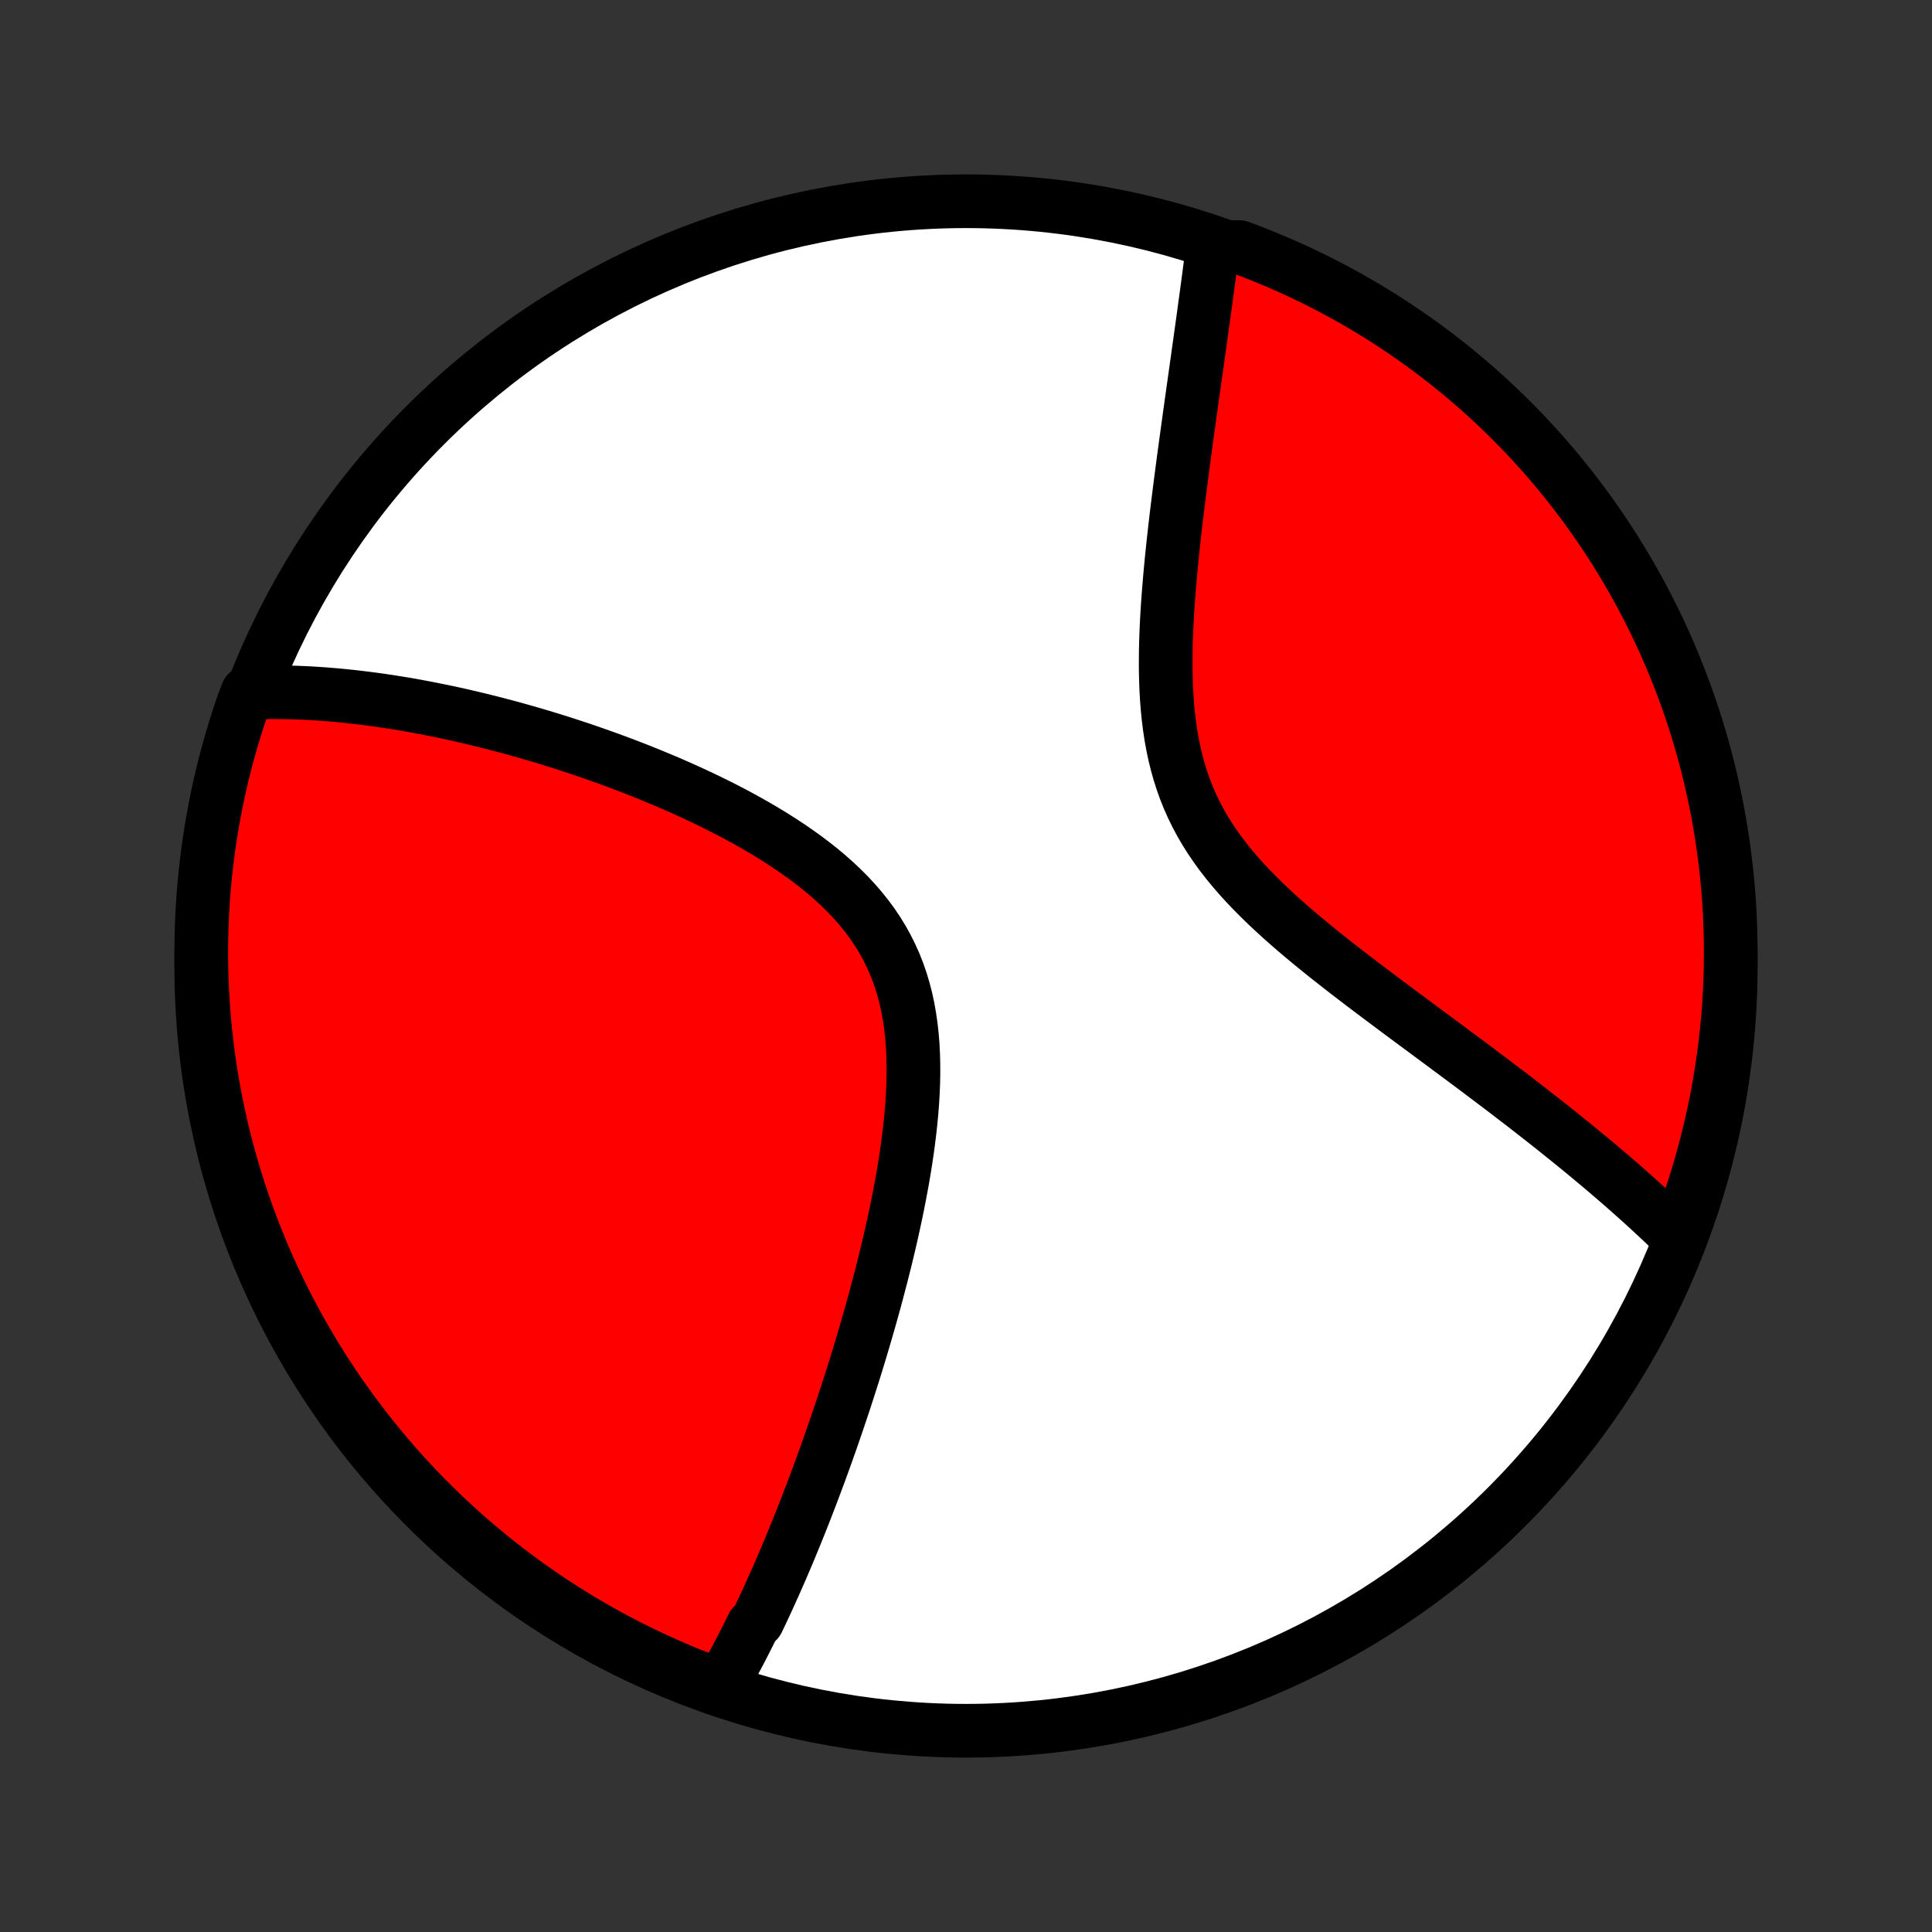 <?xml version="1.0" encoding="utf-8" standalone="no"?>
<!DOCTYPE svg PUBLIC "-//W3C//DTD SVG 1.1//EN"
  "http://www.w3.org/Graphics/SVG/1.1/DTD/svg11.dtd">
<!-- Created with matplotlib (http://matplotlib.org/) -->
<svg height="72pt" version="1.1" viewBox="0 0 72 72" width="72pt" xmlns="http://www.w3.org/2000/svg" xmlns:xlink="http://www.w3.org/1999/xlink">
 <rect x="0" y="0" width="72" height="72" fill="#333333" stroke="none"/>
 <defs>
  <style type="text/css">
*{stroke-linecap:butt;stroke-linejoin:round;}
  </style>
 </defs>
 <g id="figure_1">
  <g id="patch_1">
   <path d="
M0 72
L72 72
L72 0
L0 0
z
" style="fill:none;"/>
  </g>
  <g id="axes_1">
   <g id="PatchCollection_1">
    <defs>
     <path d="
M36 -7.5
C43.558 -7.5 50.808 -10.503 56.153 -15.848
C61.497 -21.192 64.5 -28.442 64.5 -36
C64.5 -43.558 61.497 -50.808 56.153 -56.153
C50.808 -61.497 43.558 -64.5 36 -64.5
C28.442 -64.5 21.192 -61.497 15.848 -56.153
C10.503 -50.808 7.5 -43.558 7.5 -36
C7.5 -28.442 10.503 -21.192 15.848 -15.848
C21.192 -10.503 28.442 -7.5 36 -7.5
z
" id="C0_0_a811fe30f3"/>
     <path d="
M26.787 -9.039
L26.882 -9.202
L26.977 -9.367
L27.07 -9.532
L27.163 -9.698
L27.256 -9.865
L27.347 -10.034
L27.438 -10.203
L27.528 -10.373
L27.618 -10.544
L27.706 -10.717
L27.795 -10.89
L27.883 -11.065
L27.97 -11.24
L28.057 -11.417
L28.23 -11.595
L28.315 -11.774
L28.401 -11.954
L28.486 -12.136
L28.571 -12.319
L28.655 -12.503
L28.739 -12.689
L28.824 -12.876
L28.907 -13.064
L28.991 -13.254
L29.075 -13.445
L29.158 -13.639
L29.241 -13.833
L29.325 -14.029
L29.408 -14.227
L29.491 -14.427
L29.574 -14.629
L29.657 -14.832
L29.74 -15.037
L29.823 -15.244
L29.906 -15.453
L29.989 -15.665
L30.072 -15.878
L30.155 -16.093
L30.239 -16.311
L30.322 -16.531
L30.405 -16.753
L30.489 -16.977
L30.573 -17.204
L30.656 -17.434
L30.74 -17.666
L30.824 -17.9
L30.908 -18.137
L30.992 -18.377
L31.077 -18.62
L31.161 -18.865
L31.245 -19.114
L31.33 -19.365
L31.415 -19.619
L31.5 -19.877
L31.584 -20.137
L31.669 -20.4
L31.754 -20.667
L31.839 -20.937
L31.924 -21.21
L32.008 -21.487
L32.093 -21.766
L32.177 -22.05
L32.261 -22.336
L32.345 -22.626
L32.429 -22.92
L32.512 -23.217
L32.595 -23.517
L32.677 -23.822
L32.758 -24.129
L32.839 -24.44
L32.919 -24.754
L32.998 -25.072
L33.076 -25.394
L33.153 -25.718
L33.228 -26.046
L33.301 -26.377
L33.373 -26.711
L33.443 -27.049
L33.51 -27.389
L33.575 -27.732
L33.638 -28.077
L33.697 -28.425
L33.753 -28.776
L33.805 -29.128
L33.853 -29.482
L33.897 -29.838
L33.936 -30.195
L33.97 -30.553
L33.998 -30.912
L34.019 -31.271
L34.034 -31.63
L34.041 -31.988
L34.04 -32.346
L34.031 -32.703
L34.013 -33.057
L33.984 -33.41
L33.945 -33.76
L33.895 -34.106
L33.834 -34.449
L33.761 -34.788
L33.674 -35.122
L33.575 -35.452
L33.463 -35.775
L33.337 -36.093
L33.197 -36.404
L33.044 -36.709
L32.878 -37.007
L32.699 -37.298
L32.507 -37.582
L32.302 -37.859
L32.086 -38.129
L31.859 -38.391
L31.621 -38.647
L31.373 -38.895
L31.117 -39.136
L30.852 -39.371
L30.58 -39.599
L30.301 -39.82
L30.016 -40.035
L29.725 -40.244
L29.43 -40.447
L29.131 -40.644
L28.829 -40.836
L28.524 -41.022
L28.217 -41.203
L27.907 -41.379
L27.597 -41.55
L27.286 -41.717
L26.974 -41.878
L26.662 -42.035
L26.35 -42.188
L26.038 -42.336
L25.728 -42.48
L25.418 -42.62
L25.11 -42.756
L24.803 -42.889
L24.497 -43.017
L24.194 -43.142
L23.892 -43.263
L23.592 -43.381
L23.294 -43.496
L22.999 -43.607
L22.706 -43.715
L22.415 -43.819
L22.127 -43.921
L21.841 -44.02
L21.557 -44.116
L21.276 -44.209
L20.998 -44.299
L20.722 -44.386
L20.449 -44.471
L20.178 -44.553
L19.91 -44.633
L19.645 -44.71
L19.381 -44.784
L19.121 -44.857
L18.863 -44.927
L18.607 -44.994
L18.354 -45.06
L18.103 -45.123
L17.854 -45.184
L17.608 -45.243
L17.364 -45.3
L17.122 -45.356
L16.883 -45.409
L16.645 -45.46
L16.41 -45.509
L16.176 -45.556
L15.945 -45.602
L15.715 -45.646
L15.488 -45.688
L15.262 -45.728
L15.038 -45.767
L14.815 -45.803
L14.595 -45.838
L14.376 -45.872
L14.159 -45.904
L13.943 -45.934
L13.729 -45.962
L13.516 -45.989
L13.304 -46.014
L13.094 -46.038
L12.885 -46.06
L12.678 -46.081
L12.471 -46.1
L12.266 -46.117
L12.062 -46.133
L11.859 -46.147
L11.657 -46.16
L11.456 -46.171
L11.256 -46.18
L11.056 -46.188
L10.858 -46.194
L10.66 -46.199
L10.463 -46.202
L10.267 -46.203
L10.072 -46.203
L9.877 -46.2
L9.683 -46.197
L9.489 -46.191
L9.221 -46.184
L9.055 -45.754
L8.897 -45.285
L8.747 -44.813
L8.606 -44.339
L8.473 -43.862
L8.348 -43.383
L8.232 -42.901
L8.124 -42.417
L8.025 -41.932
L7.934 -41.444
L7.852 -40.955
L7.778 -40.465
L7.713 -39.973
L7.657 -39.48
L7.609 -38.986
L7.57 -38.49
L7.539 -37.995
L7.518 -37.498
L7.504 -37.001
L7.5 -36.504
L7.504 -36.007
L7.517 -35.509
L7.539 -35.012
L7.569 -34.515
L7.608 -34.018
L7.655 -33.523
L7.712 -33.027
L7.776 -32.533
L7.85 -32.04
L7.932 -31.548
L8.022 -31.057
L8.121 -30.568
L8.229 -30.081
L8.345 -29.595
L8.469 -29.111
L8.602 -28.63
L8.743 -28.151
L8.893 -27.674
L9.051 -27.199
L9.217 -26.727
L9.391 -26.259
L9.573 -25.793
L9.763 -25.33
L9.961 -24.87
L10.168 -24.414
L10.382 -23.961
L10.603 -23.512
L10.833 -23.067
L11.07 -22.626
L11.315 -22.189
L11.567 -21.756
L11.827 -21.327
L12.094 -20.903
L12.369 -20.483
L12.65 -20.068
L12.939 -19.658
L13.235 -19.253
L13.538 -18.854
L13.847 -18.459
L14.164 -18.069
L14.486 -17.686
L14.816 -17.307
L15.152 -16.935
L15.494 -16.568
L15.843 -16.207
L16.198 -15.852
L16.558 -15.503
L16.925 -15.161
L17.297 -14.825
L17.676 -14.495
L18.059 -14.172
L18.448 -13.855
L18.843 -13.546
L19.243 -13.243
L19.648 -12.947
L20.058 -12.658
L20.472 -12.376
L20.892 -12.101
L21.316 -11.834
L21.744 -11.574
L22.177 -11.322
L22.614 -11.076
L23.055 -10.839
L23.501 -10.609
L23.95 -10.387
L24.402 -10.173
L24.858 -9.967
L25.318 -9.768
L25.78 -9.578
L26.246 -9.395
z
" id="C0_1_1b17fc2cb8"/>
     <path d="
M62.561 -25.88
L62.422 -26.016
L62.281 -26.153
L62.139 -26.289
L61.995 -26.426
L61.85 -26.563
L61.703 -26.701
L61.554 -26.839
L61.403 -26.978
L61.251 -27.116
L61.097 -27.256
L60.941 -27.396
L60.782 -27.537
L60.622 -27.678
L60.461 -27.82
L60.296 -27.963
L60.13 -28.106
L59.962 -28.25
L59.792 -28.395
L59.619 -28.541
L59.444 -28.688
L59.267 -28.836
L59.088 -28.984
L58.906 -29.134
L58.721 -29.285
L58.535 -29.436
L58.345 -29.589
L58.153 -29.743
L57.959 -29.899
L57.762 -30.055
L57.562 -30.213
L57.359 -30.372
L57.154 -30.533
L56.946 -30.694
L56.735 -30.858
L56.521 -31.022
L56.304 -31.189
L56.084 -31.357
L55.861 -31.526
L55.635 -31.697
L55.406 -31.869
L55.175 -32.044
L54.94 -32.22
L54.702 -32.398
L54.461 -32.577
L54.217 -32.759
L53.97 -32.942
L53.72 -33.128
L53.467 -33.315
L53.212 -33.504
L52.953 -33.696
L52.692 -33.889
L52.428 -34.084
L52.162 -34.282
L51.894 -34.482
L51.623 -34.684
L51.35 -34.889
L51.075 -35.096
L50.799 -35.305
L50.521 -35.517
L50.242 -35.731
L49.962 -35.948
L49.682 -36.168
L49.401 -36.39
L49.121 -36.616
L48.842 -36.844
L48.563 -37.075
L48.286 -37.31
L48.011 -37.548
L47.739 -37.789
L47.471 -38.034
L47.206 -38.283
L46.946 -38.536
L46.691 -38.792
L46.442 -39.053
L46.2 -39.319
L45.966 -39.589
L45.739 -39.864
L45.522 -40.143
L45.315 -40.428
L45.117 -40.718
L44.93 -41.013
L44.755 -41.313
L44.591 -41.619
L44.439 -41.93
L44.298 -42.246
L44.17 -42.566
L44.054 -42.892
L43.949 -43.221
L43.856 -43.555
L43.773 -43.893
L43.702 -44.234
L43.64 -44.578
L43.588 -44.924
L43.545 -45.273
L43.51 -45.623
L43.483 -45.975
L43.463 -46.327
L43.45 -46.68
L43.443 -47.033
L43.442 -47.386
L43.445 -47.738
L43.453 -48.089
L43.465 -48.439
L43.481 -48.787
L43.5 -49.134
L43.522 -49.478
L43.547 -49.82
L43.574 -50.159
L43.603 -50.496
L43.633 -50.83
L43.665 -51.161
L43.699 -51.489
L43.733 -51.813
L43.769 -52.134
L43.805 -52.452
L43.842 -52.767
L43.88 -53.077
L43.918 -53.384
L43.956 -53.688
L43.994 -53.988
L44.033 -54.284
L44.071 -54.577
L44.109 -54.866
L44.148 -55.151
L44.186 -55.432
L44.224 -55.711
L44.262 -55.985
L44.299 -56.256
L44.336 -56.523
L44.373 -56.787
L44.409 -57.047
L44.445 -57.304
L44.481 -57.558
L44.516 -57.808
L44.551 -58.056
L44.585 -58.299
L44.619 -58.54
L44.652 -58.778
L44.685 -59.013
L44.718 -59.244
L44.749 -59.473
L44.781 -59.699
L44.812 -59.922
L44.842 -60.143
L44.872 -60.361
L44.901 -60.576
L44.931 -60.789
L44.959 -60.999
L44.987 -61.207
L45.015 -61.412
L45.042 -61.615
L45.068 -61.816
L45.094 -62.014
L45.12 -62.211
L45.145 -62.405
L45.17 -62.598
L45.721 -62.788
L46.188 -62.791
L46.651 -62.617
L47.11 -62.435
L47.567 -62.245
L48.02 -62.047
L48.469 -61.842
L48.914 -61.628
L49.355 -61.406
L49.793 -61.177
L50.226 -60.94
L50.655 -60.696
L51.079 -60.444
L51.499 -60.184
L51.914 -59.917
L52.324 -59.643
L52.729 -59.362
L53.13 -59.073
L53.525 -58.778
L53.914 -58.475
L54.298 -58.166
L54.677 -57.85
L55.05 -57.527
L55.417 -57.198
L55.778 -56.862
L56.133 -56.52
L56.482 -56.172
L56.825 -55.818
L57.161 -55.457
L57.491 -55.091
L57.814 -54.719
L58.131 -54.341
L58.441 -53.957
L58.744 -53.568
L59.041 -53.174
L59.33 -52.774
L59.612 -52.37
L59.887 -51.96
L60.155 -51.545
L60.415 -51.126
L60.668 -50.702
L60.913 -50.274
L61.151 -49.841
L61.381 -49.404
L61.603 -48.963
L61.818 -48.519
L62.025 -48.07
L62.224 -47.617
L62.414 -47.161
L62.597 -46.702
L62.772 -46.239
L62.938 -45.774
L63.096 -45.305
L63.247 -44.833
L63.388 -44.359
L63.522 -43.882
L63.647 -43.403
L63.763 -42.922
L63.871 -42.438
L63.971 -41.953
L64.062 -41.465
L64.145 -40.976
L64.219 -40.486
L64.284 -39.994
L64.341 -39.501
L64.389 -39.007
L64.429 -38.512
L64.46 -38.016
L64.482 -37.519
L64.495 -37.022
L64.5 -36.525
L64.496 -36.028
L64.484 -35.53
L64.462 -35.033
L64.433 -34.536
L64.394 -34.04
L64.347 -33.544
L64.291 -33.048
L64.227 -32.554
L64.153 -32.061
L64.072 -31.569
L63.982 -31.078
L63.883 -30.589
L63.776 -30.102
L63.66 -29.616
L63.536 -29.132
L63.404 -28.651
L63.263 -28.171
L63.114 -27.694
L62.956 -27.219
z
" id="C0_2_2092d465a6"/>
    </defs>
    <g clip-path="url(#p1bffca34e9)">
     <use style="fill:#ffffff;stroke:#000000;stroke-width:2.0;" x="0.0" xlink:href="#C0_0_a811fe30f3" y="72.0"/>
    </g>
    <g clip-path="url(#p1bffca34e9)">
     <use style="fill:#ff0000;stroke:#000000;stroke-width:2.0;" x="0.0" xlink:href="#C0_1_1b17fc2cb8" y="72.0"/>
    </g>
    <g clip-path="url(#p1bffca34e9)">
     <use style="fill:#ff0000;stroke:#000000;stroke-width:2.0;" x="0.0" xlink:href="#C0_2_2092d465a6" y="72.0"/>
    </g>
   </g>
  </g>
 </g>
 <defs>
  <clipPath id="p1bffca34e9">
   <rect height="72.0" width="72.0" x="0.0" y="0.0"/>
  </clipPath>
 </defs>
</svg>
